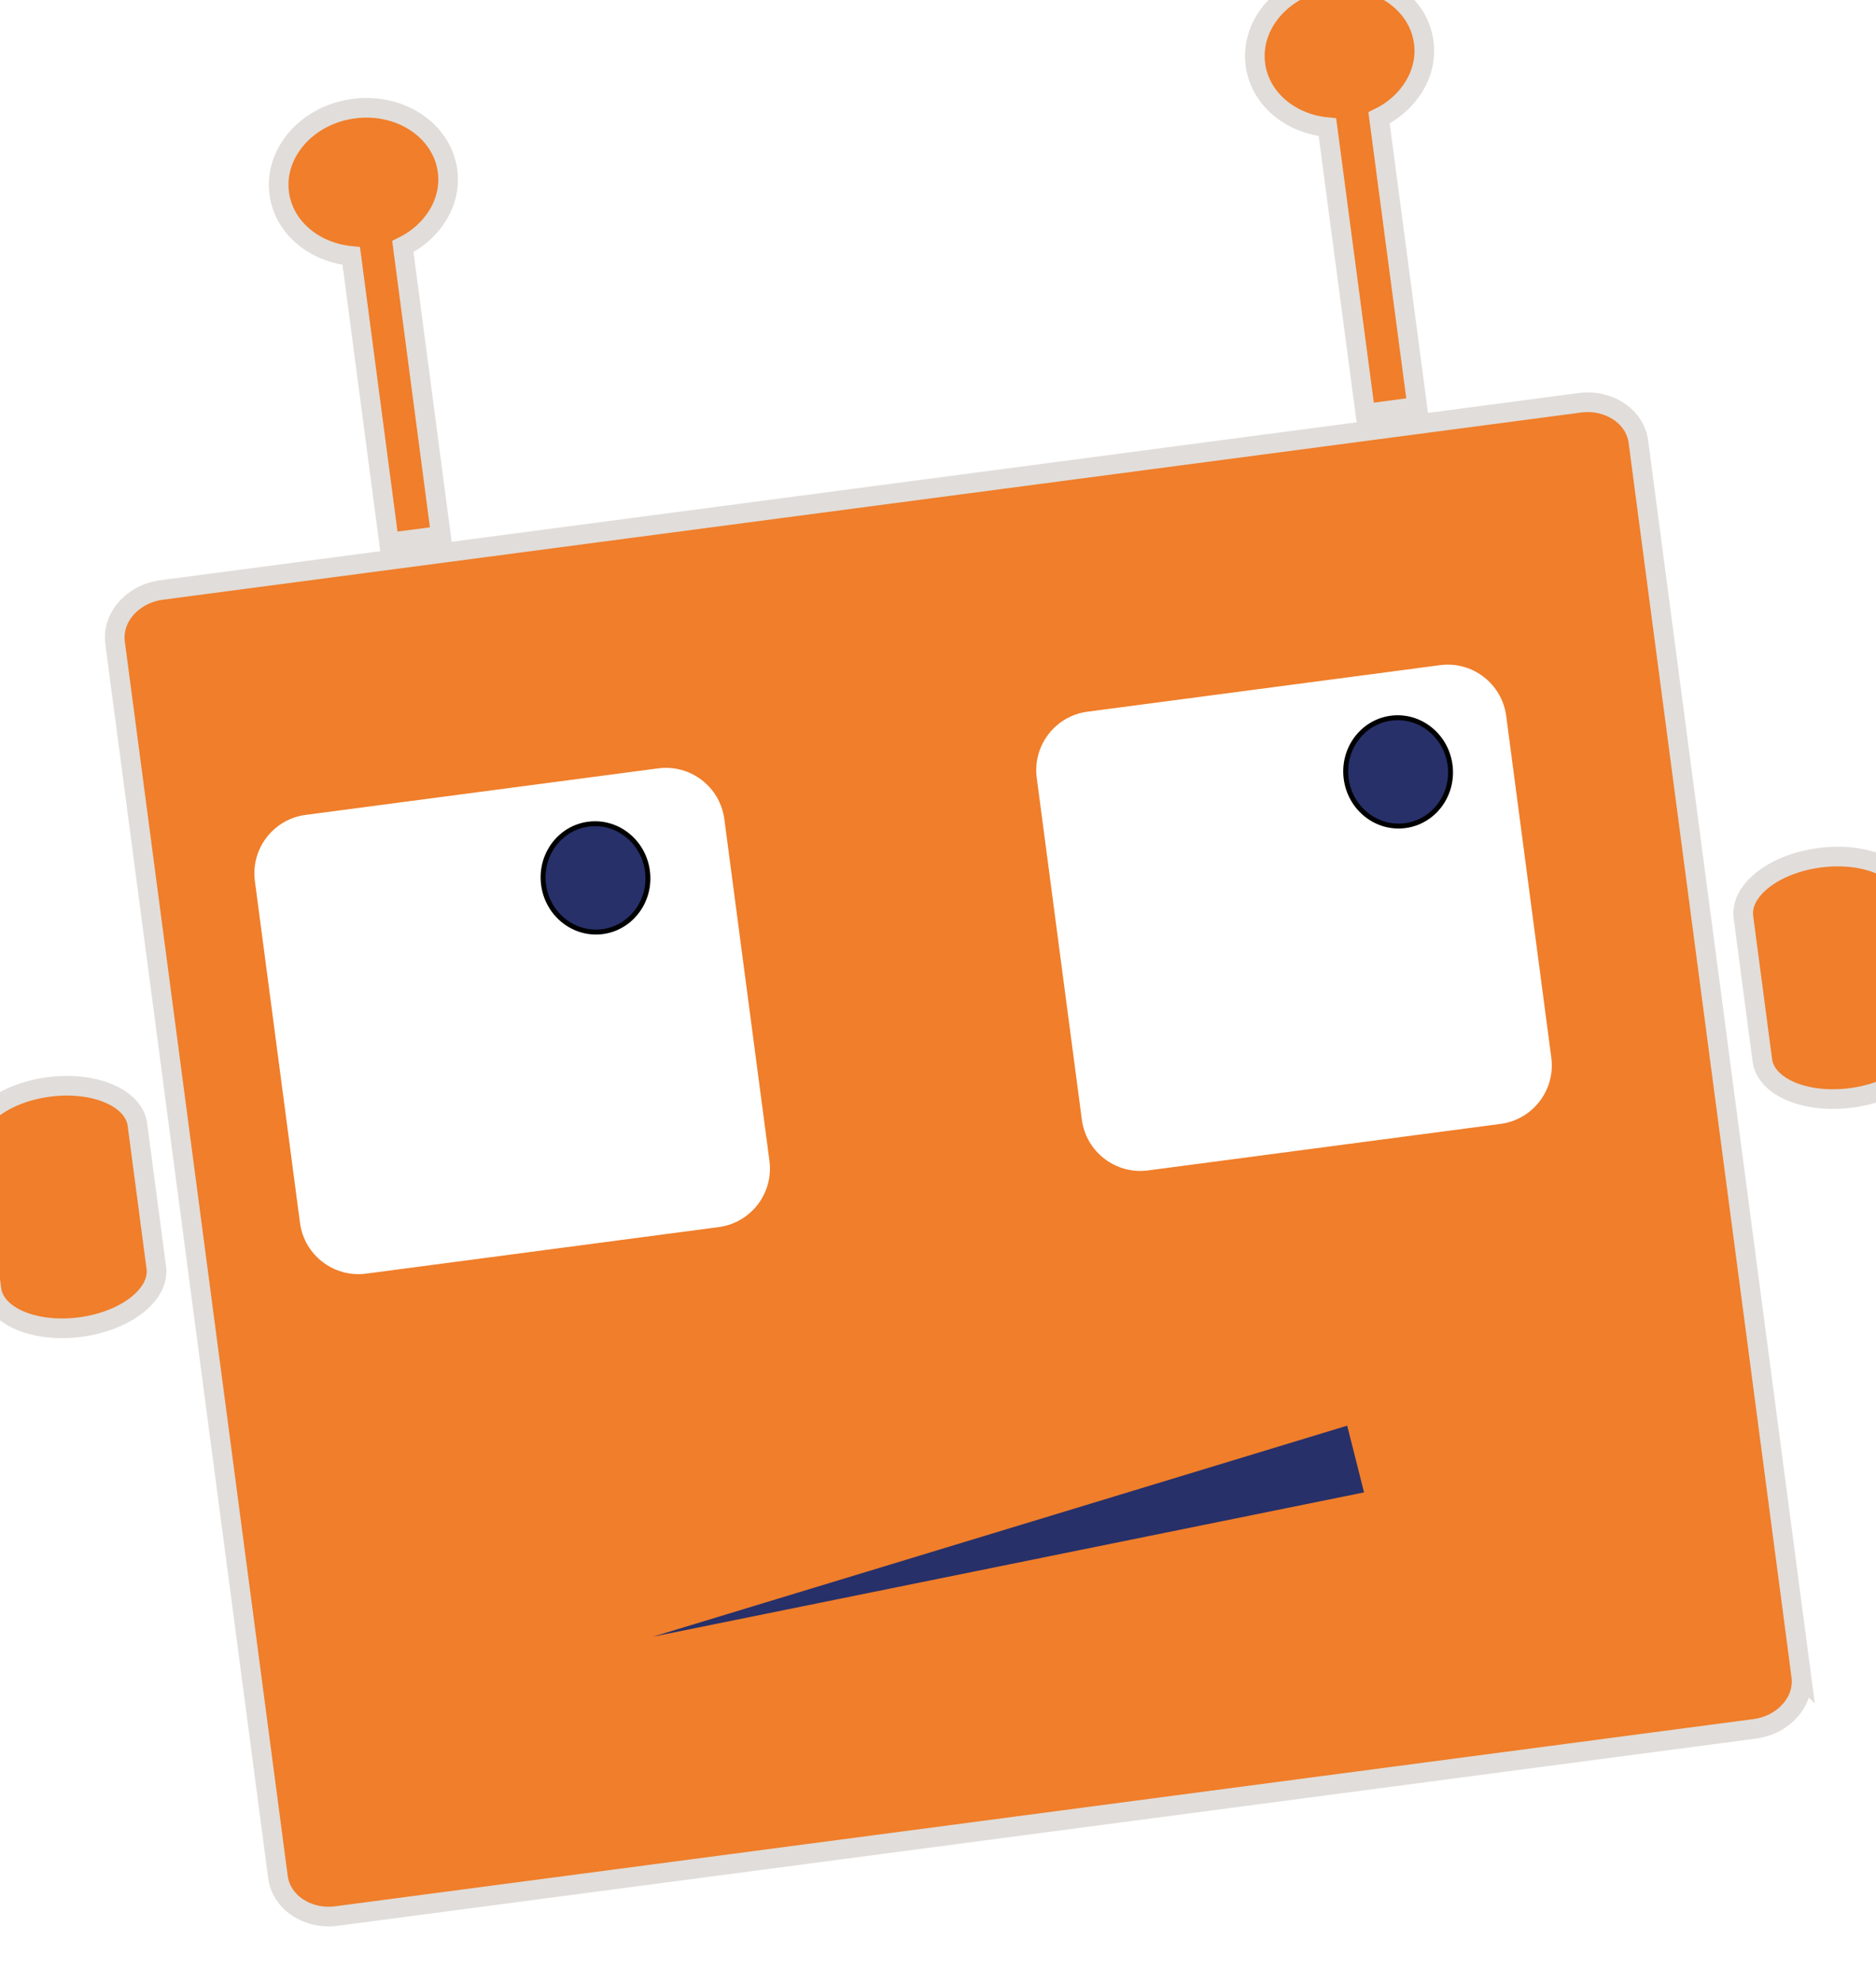 <?xml version="1.0" encoding="UTF-8" standalone="no"?>
<!-- Generator: Adobe Illustrator 15.0.0, SVG Export Plug-In . SVG Version: 6.00 Build 0)  -->

<svg
   xmlns:dc="http://purl.org/dc/elements/1.1/"
   xmlns:cc="http://creativecommons.org/ns#"
   xmlns:rdf="http://www.w3.org/1999/02/22-rdf-syntax-ns#"
   xmlns:svg="http://www.w3.org/2000/svg"
   xmlns="http://www.w3.org/2000/svg"
   xmlns:sodipodi="http://sodipodi.sourceforge.net/DTD/sodipodi-0.dtd"
   xmlns:inkscape="http://www.inkscape.org/namespaces/inkscape"
   version="1.1"
   x="0px"
   y="0px"
   width="190.045"
   height="200.801"
   viewBox="0 0 190.045 200.801"
   enable-background="new 0 0 841.89 595.28"
   xml:space="preserve"
   id="svg2"
   inkscape:version="0.48.3.1 r9886"
   sodipodi:docname="err.svg"
   inkscape:export-filename="/home/gbin/Documents/Travail/err/robot-norm.png"
   inkscape:export-xdpi="90"
   inkscape:export-ydpi="90"><defs
     id="defs51"><filter
       id="filter3019"
       inkscape:label="Drop Shadow"
       color-interpolation-filters="sRGB"><feFlood
         id="feFlood3021"
         flood-opacity="0.5"
         flood-color="rgb(0,0,0)"
         result="flood" /><feComposite
         id="feComposite3023"
         in2="SourceGraphic"
         in="flood"
         operator="in"
         result="composite1" /><feGaussianBlur
         id="feGaussianBlur3025"
         stdDeviation="2"
         result="blur" /><feOffset
         id="feOffset3027"
         dx="4"
         dy="4"
         result="offset" /><feComposite
         id="feComposite3029"
         in2="offset"
         in="SourceGraphic"
         operator="over"
         result="composite2" /></filter></defs><sodipodi:namedview
     pagecolor="#ffffff"
     bordercolor="#666666"
     borderopacity="1"
     objecttolerance="10"
     gridtolerance="10"
     guidetolerance="10"
     inkscape:pageopacity="0"
     inkscape:pageshadow="2"
     inkscape:window-width="1721"
     inkscape:window-height="1018"
     id="namedview49"
     showgrid="false"
     inkscape:zoom="2.504"
     inkscape:cx="90.124712"
     inkscape:cy="114.77115"
     inkscape:window-x="195"
     inkscape:window-y="35"
     inkscape:window-maximized="0"
     inkscape:current-layer="svg2"
     fit-margin-top="30"
     fit-margin-left="0"
     fit-margin-right="0"
     fit-margin-bottom="0" /><path
     style="fill:#f07e2a;stroke:#e1ddda;stroke-width:1.991;stroke-miterlimit:10;filter:url(#filter3019)"
     d="m 32.703,6.927 c -0.29,0.013 -0.577,0.039 -0.871,0.078 -4.71,0.622 -8.088,4.464 -7.546,8.573 0.456,3.453 3.53,5.991 7.297,6.348 l 3.827,29.032 5.259,-0.685 -3.858,-29.297 c 3.039,-1.5 4.944,-4.497 4.528,-7.655 -0.509,-3.852 -4.284,-6.581 -8.635,-6.395 z"
     id="rect15"
     inkscape:connector-curvature="0"
     inkscape:export-filename="/home/gbin/Documents/err.png"
     inkscape:export-xdpi="299.98703"
     inkscape:export-ydpi="299.98703" /><path
     style="fill:#f07e2a;stroke:#e1ddda;stroke-width:1.991;stroke-miterlimit:10;filter:url(#filter3019)"
     d="m 131.593,-6.096 c -0.29,0.012 -0.577,0.023 -0.871,0.062 -4.71,0.621 -8.088,4.464 -7.546,8.573 0.456,3.453 3.53,5.991 7.297,6.348 l 3.843,29.017 5.259,-0.7 -3.874,-29.265 c 3.044,-1.499 4.944,-4.495 4.528,-7.655 -0.508,-3.852 -4.284,-6.565 -8.635,-6.379 z"
     id="rect21"
     inkscape:connector-curvature="0"
     inkscape:export-filename="/home/gbin/Documents/err.png"
     inkscape:export-xdpi="299.98703"
     inkscape:export-ydpi="299.98703" /><g
     style="filter:url(#filter3019)"
     id="Layer_5"
     transform="matrix(0.498,0,0,0.498,-81.87,-46.563)"
     inkscape:export-filename="/home/gbin/Documents/err.png"
     inkscape:export-xdpi="299.98703"
     inkscape:export-ydpi="299.98703"><path
       stroke-miterlimit="10"
       d="m 192.194,347.364 c 0.718,5.442 -6.206,10.845 -15.466,12.067 l 0,0 c -9.259,1.222 -17.348,-2.2 -18.066,-7.642 l -3.845,-29.133 c -0.718,-5.441 6.206,-10.845 15.465,-12.066 l 0,0 c 9.26,-1.223 17.349,2.199 18.067,7.642 l 3.845,29.132 z"
       id="path26"
       inkscape:connector-curvature="0"
       style="fill:#f07e2a;stroke:#e1ddda;stroke-width:4;stroke-miterlimit:10" /><path
       stroke-miterlimit="10"
       d="m 552.425,300.744 c 0.719,5.442 -6.206,10.845 -15.466,12.067 l 0,0 c -9.259,1.222 -17.349,-2.198 -18.066,-7.642 l -3.845,-29.131 c -0.719,-5.443 6.207,-10.845 15.466,-12.068 l 0,0 c 9.26,-1.222 17.349,2.2 18.067,7.641 l 3.844,29.133 z"
       id="path28"
       inkscape:connector-curvature="0"
       style="fill:#f07e2a;stroke:#e1ddda;stroke-width:4;stroke-miterlimit:10" /></g><g
     id="g3005"
     inkscape:export-filename="/home/gbin/Documents/err.png"
     inkscape:export-xdpi="299.98703"
     inkscape:export-ydpi="299.98703"><g
       transform="matrix(0.498,0,0,0.498,-81.87,-46.563)"
       id="Layer_1"
       style="filter:url(#filter3019)"><path
         style="fill:#f07e2a;stroke:#e1ddda;stroke-width:4;stroke-miterlimit:10"
         inkscape:connector-curvature="0"
         id="path10"
         d="m 526.814,430.41 c 0.681,5.149 -3.567,9.958 -9.484,10.74 l -288.442,38.068 c -5.918,0.78 -11.266,-2.763 -11.946,-7.912 L 183.806,220.24 c -0.68,-5.152 3.566,-9.96 9.483,-10.741 l 288.443,-38.068 c 5.918,-0.781 11.267,2.761 11.946,7.913 l 33.136,251.066 z"
         stroke-miterlimit="10" /></g><g
       transform="matrix(0.498,0,0,0.498,-81.87,-46.563)"
       id="Layer_2"><path
         style="fill:#ffffff;"
         inkscape:connector-curvature="0"
         id="path31"
         d="m 320.916,329.627 c 0.867,6.569 -3.756,12.6 -10.327,13.467 l -71.702,9.464 c -6.57,0.867 -12.6,-3.758 -13.467,-10.328 l -9.174,-69.515 c -0.867,-6.57 3.757,-12.6 10.327,-13.466 l 71.702,-9.463 c 6.57,-0.867 12.6,3.756 13.467,10.327 l 9.174,69.514 z" /><path
         style="fill:#ffffff;"
         inkscape:connector-curvature="0"
         id="path33"
         d="m 479.964,308.635 c 0.867,6.57 -3.757,12.602 -10.328,13.468 l -71.701,9.463 c -6.57,0.868 -12.6,-3.757 -13.467,-10.326 l -9.174,-69.515 c -0.868,-6.57 3.756,-12.6 10.326,-13.467 l 71.702,-9.463 c 6.57,-0.867 12.601,3.756 13.467,10.327 l 9.175,69.513 z" /></g><g
       transform="matrix(0.498,0,0,0.498,-81.87,-46.563)"
       id="Layer_6"><path
         style="fill:#273069;stroke:#000000;stroke-width:9;stroke-miterlimit:10;"
         inkscape:connector-curvature="0"
         id="path36"
         d="M 266.738,437.14"
         stroke-miterlimit="10" /><g
         id="g38"><line
           id="line40"
           y2="426.401"
           x2="297.228"
           y1="390.268"
           x1="440.157" /><polygon
           style="fill:#273069;"
           id="polygon42"
           points="441.873,397.054 297.228,426.401 438.441,383.481 " /></g></g><g
       transform="matrix(0.498,0,0,0.498,-81.87,-46.563)"
       id="Layer_3"><ellipse
         d="m 296.264,272.225 c 0,6.091 -4.774,11.029 -10.662,11.029 -5.888,0 -10.662,-4.938 -10.662,-11.029 0,-6.091 4.774,-11.029 10.662,-11.029 5.888,0 10.662,4.938 10.662,11.029 z"
         style="fill:#273069;stroke:#000000;stroke-miterlimit:10;"
         sodipodi:ry="11.029"
         sodipodi:rx="10.662"
         sodipodi:cy="272.22501"
         sodipodi:cx="285.60199"
         id="ellipse45"
         ry="11.029"
         rx="10.662"
         cy="272.225"
         cx="285.602"
         stroke-miterlimit="10"
         transform="matrix(0.991,-0.131,0.131,0.991,-33.158,39.701)" /><ellipse
         d="m 459.611,250.666 c 0,6.091 -4.774,11.029 -10.662,11.029 -5.888,0 -10.662,-4.938 -10.662,-11.029 0,-6.091 4.774,-11.029 10.662,-11.029 5.888,0 10.662,4.938 10.662,11.029 z"
         style="fill:#273069;stroke:#000000;stroke-miterlimit:10;"
         sodipodi:ry="11.029"
         sodipodi:rx="10.662"
         sodipodi:cy="250.666"
         sodipodi:cx="448.94901"
         id="ellipse47"
         ry="11.029"
         rx="10.662"
         cy="250.666"
         cx="448.949"
         stroke-miterlimit="10"
         transform="matrix(0.991,-0.131,0.131,0.991,-28.942,60.907)" /></g></g></svg>